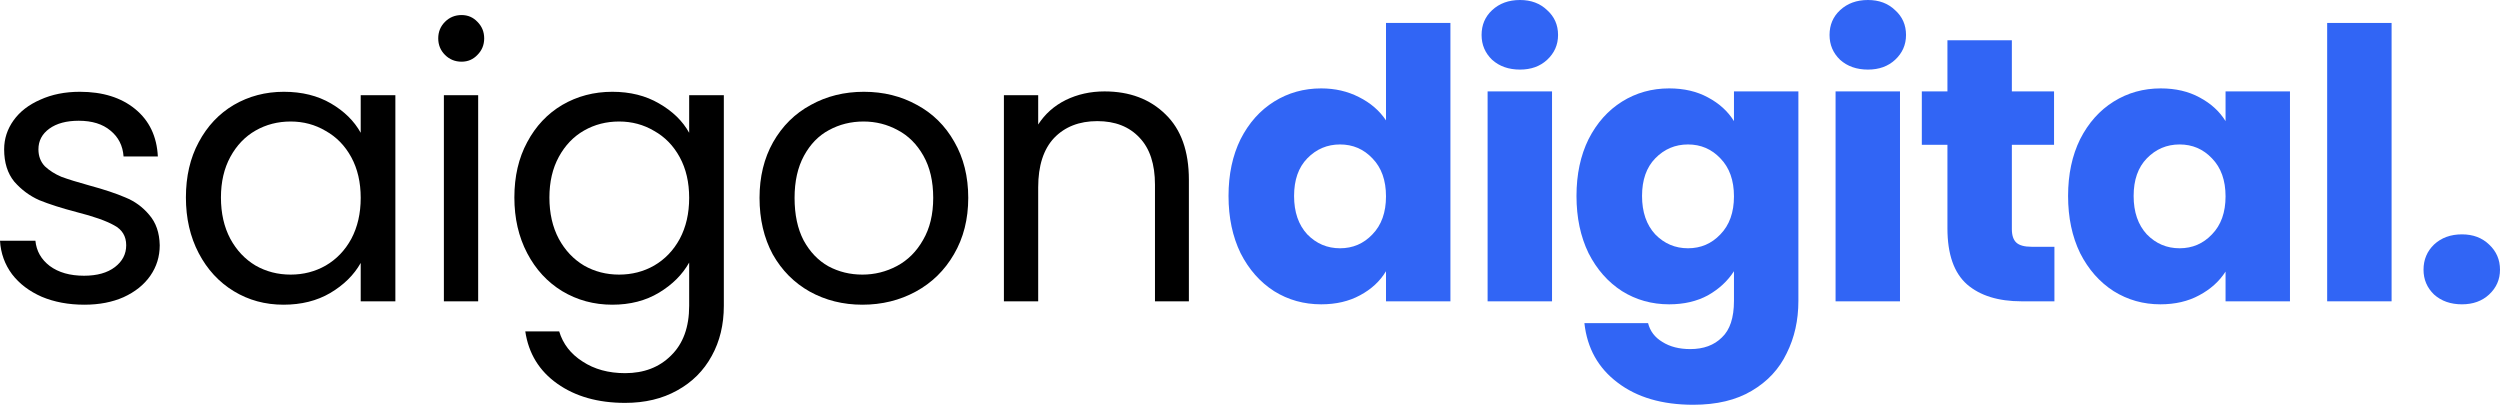 <svg class="max-w-full" width="420" height="68" viewBox="0 0 420 68" fill="none" xmlns="http://www.w3.org/2000/svg">
	<path d="M14.177 51.19C11.519 51.19 9.135 50.747 7.025 49.862C4.916 48.936 3.249 47.672 2.025 46.071C0.802 44.428 0.127 42.553 0 40.446H5.949C6.118 42.173 6.92 43.585 8.354 44.68C9.831 45.776 11.751 46.323 14.114 46.323C16.308 46.323 18.038 45.839 19.304 44.87C20.57 43.901 21.203 42.679 21.203 41.205C21.203 39.688 20.527 38.571 19.177 37.855C17.827 37.097 15.738 36.359 12.911 35.643C10.338 34.969 8.228 34.295 6.582 33.621C4.979 32.905 3.587 31.872 2.405 30.524C1.266 29.134 0.696 27.322 0.696 25.089C0.696 23.32 1.224 21.698 2.278 20.223C3.333 18.748 4.831 17.59 6.772 16.747C8.713 15.863 10.928 15.42 13.418 15.42C17.257 15.42 20.359 16.389 22.721 18.327C25.084 20.265 26.35 22.919 26.519 26.29H20.759C20.633 24.478 19.895 23.025 18.544 21.929C17.236 20.834 15.464 20.286 13.228 20.286C11.16 20.286 9.515 20.729 8.291 21.613C7.068 22.498 6.456 23.657 6.456 25.089C6.456 26.227 6.814 27.175 7.532 27.933C8.291 28.649 9.219 29.239 10.316 29.703C11.456 30.124 13.017 30.608 15 31.156C17.489 31.83 19.515 32.504 21.076 33.178C22.637 33.81 23.966 34.779 25.063 36.086C26.203 37.392 26.793 39.098 26.835 41.205C26.835 43.1 26.308 44.807 25.253 46.323C24.198 47.84 22.7 49.041 20.759 49.926C18.861 50.768 16.667 51.19 14.177 51.19Z" fill="black" class="svg-elem-1">
	</path>
	<path d="M31.232 33.178C31.232 29.639 31.949 26.543 33.384 23.889C34.818 21.192 36.78 19.107 39.27 17.632C41.801 16.157 44.607 15.42 47.687 15.42C50.725 15.42 53.362 16.073 55.599 17.379C57.835 18.685 59.502 20.328 60.599 22.309V15.989H66.422V50.621H60.599V44.175C59.46 46.197 57.751 47.882 55.472 49.23C53.236 50.537 50.62 51.19 47.624 51.19C44.544 51.19 41.759 50.431 39.27 48.914C36.78 47.398 34.818 45.27 33.384 42.532C31.949 39.793 31.232 36.675 31.232 33.178ZM60.599 33.242C60.599 30.63 60.071 28.354 59.017 26.416C57.962 24.478 56.527 23.004 54.713 21.993C52.941 20.939 50.978 20.413 48.827 20.413C46.675 20.413 44.713 20.918 42.941 21.929C41.168 22.941 39.755 24.415 38.7 26.353C37.645 28.291 37.118 30.566 37.118 33.178C37.118 35.833 37.645 38.15 38.7 40.13C39.755 42.068 41.168 43.564 42.941 44.617C44.713 45.628 46.675 46.134 48.827 46.134C50.978 46.134 52.941 45.628 54.713 44.617C56.527 43.564 57.962 42.068 59.017 40.13C60.071 38.15 60.599 35.854 60.599 33.242Z" fill="black" class="svg-elem-2">
	</path>
	<path d="M77.547 10.364C76.45 10.364 75.522 9.985 74.762 9.227C74.003 8.468 73.623 7.542 73.623 6.446C73.623 5.351 74.003 4.424 74.762 3.665C75.522 2.907 76.45 2.528 77.547 2.528C78.602 2.528 79.488 2.907 80.205 3.665C80.965 4.424 81.344 5.351 81.344 6.446C81.344 7.542 80.965 8.468 80.205 9.227C79.488 9.985 78.602 10.364 77.547 10.364ZM80.332 15.989V50.621H74.572V15.989H80.332Z" fill="black" class="svg-elem-3">
	</path>
	<path d="M102.869 15.42C105.865 15.42 108.481 16.073 110.717 17.379C112.996 18.685 114.684 20.328 115.781 22.309V15.989H121.604V51.379C121.604 54.539 120.928 57.341 119.578 59.784C118.228 62.27 116.287 64.208 113.755 65.599C111.266 66.989 108.355 67.684 105.021 67.684C100.464 67.684 96.667 66.61 93.629 64.461C90.591 62.312 88.798 59.384 88.249 55.677H93.945C94.578 57.783 95.886 59.468 97.869 60.732C99.853 62.038 102.236 62.691 105.021 62.691C108.186 62.691 110.76 61.701 112.743 59.721C114.768 57.741 115.781 54.96 115.781 51.379V44.111C114.642 46.134 112.954 47.819 110.717 49.167C108.481 50.516 105.865 51.19 102.869 51.19C99.789 51.19 96.983 50.431 94.452 48.914C91.962 47.398 90 45.27 88.566 42.532C87.131 39.793 86.414 36.675 86.414 33.178C86.414 29.639 87.131 26.543 88.566 23.889C90 21.192 91.962 19.107 94.452 17.632C96.983 16.157 99.789 15.42 102.869 15.42ZM115.781 33.242C115.781 30.63 115.253 28.354 114.198 26.416C113.144 24.478 111.709 23.004 109.895 21.993C108.123 20.939 106.161 20.413 104.009 20.413C101.857 20.413 99.895 20.918 98.123 21.929C96.35 22.941 94.937 24.415 93.882 26.353C92.827 28.291 92.3 30.566 92.3 33.178C92.3 35.833 92.827 38.15 93.882 40.13C94.937 42.068 96.35 43.564 98.123 44.617C99.895 45.628 101.857 46.134 104.009 46.134C106.161 46.134 108.123 45.628 109.895 44.617C111.709 43.564 113.144 42.068 114.198 40.13C115.253 38.15 115.781 35.854 115.781 33.242Z" fill="black" class="svg-elem-4">
	</path>
	<path d="M144.881 51.19C141.632 51.19 138.678 50.452 136.02 48.978C133.404 47.503 131.337 45.418 129.818 42.721C128.341 39.983 127.602 36.823 127.602 33.242C127.602 29.703 128.362 26.585 129.881 23.889C131.442 21.15 133.552 19.064 136.21 17.632C138.868 16.157 141.843 15.42 145.134 15.42C148.425 15.42 151.4 16.157 154.058 17.632C156.716 19.064 158.805 21.129 160.324 23.825C161.885 26.522 162.666 29.66 162.666 33.242C162.666 36.823 161.864 39.983 160.261 42.721C158.699 45.418 156.569 47.503 153.868 48.978C151.168 50.452 148.172 51.19 144.881 51.19ZM144.881 46.134C146.948 46.134 148.889 45.649 150.704 44.68C152.518 43.711 153.974 42.258 155.071 40.32C156.21 38.382 156.78 36.022 156.78 33.242C156.78 30.461 156.231 28.102 155.134 26.164C154.037 24.226 152.602 22.793 150.83 21.866C149.058 20.897 147.138 20.413 145.071 20.413C142.961 20.413 141.02 20.897 139.248 21.866C137.518 22.793 136.126 24.226 135.071 26.164C134.016 28.102 133.488 30.461 133.488 33.242C133.488 36.064 133.995 38.445 135.007 40.383C136.062 42.321 137.455 43.775 139.185 44.743C140.915 45.67 142.813 46.134 144.881 46.134Z" fill="black" class="svg-elem-5">
	</path>
	<path d="M185.555 15.357C189.774 15.357 193.192 16.642 195.808 19.212C198.424 21.74 199.732 25.405 199.732 30.208V50.621H194.036V31.03C194.036 27.575 193.171 24.942 191.441 23.13C189.711 21.276 187.348 20.349 184.352 20.349C181.314 20.349 178.888 21.297 177.074 23.193C175.302 25.089 174.416 27.849 174.416 31.472V50.621H168.656V15.989H174.416V20.918C175.555 19.149 177.095 17.779 179.036 16.81C181.019 15.841 183.192 15.357 185.555 15.357Z" fill="black" class="svg-elem-6">
	</path>
	<path d="M206.392 32.926C206.392 29.302 207.068 26.121 208.418 23.383C209.81 20.644 211.688 18.538 214.051 17.063C216.414 15.589 219.051 14.851 221.962 14.851C224.283 14.851 226.392 15.336 228.291 16.305C230.232 17.274 231.751 18.58 232.848 20.223V3.855H243.671V50.621H232.848V45.565C231.835 47.25 230.38 48.599 228.481 49.61C226.624 50.621 224.452 51.126 221.962 51.126C219.051 51.126 216.414 50.389 214.051 48.914C211.688 47.398 209.81 45.27 208.418 42.532C207.068 39.751 206.392 36.549 206.392 32.926ZM232.848 32.989C232.848 30.292 232.089 28.165 230.57 26.606C229.093 25.047 227.279 24.268 225.127 24.268C222.975 24.268 221.139 25.047 219.62 26.606C218.143 28.123 217.405 30.229 217.405 32.926C217.405 35.622 218.143 37.771 219.62 39.372C221.139 40.931 222.975 41.71 225.127 41.71C227.279 41.71 229.093 40.931 230.57 39.372C232.089 37.813 232.848 35.685 232.848 32.989Z" fill="#3165F5" class="svg-elem-7">
	</path>
	<path d="M255.361 11.691C253.463 11.691 251.902 11.144 250.678 10.048C249.497 8.911 248.906 7.52 248.906 5.877C248.906 4.192 249.497 2.802 250.678 1.706C251.902 0.569 253.463 0 255.361 0C257.218 0 258.737 0.569 259.918 1.706C261.142 2.802 261.754 4.192 261.754 5.877C261.754 7.52 261.142 8.911 259.918 10.048C258.737 11.144 257.218 11.691 255.361 11.691ZM260.741 15.357V50.621H249.918V15.357H260.741Z" fill="#3165F5" class="svg-elem-8">
	</path>
	<path d="M280.42 14.851C282.909 14.851 285.082 15.357 286.939 16.368C288.838 17.379 290.293 18.706 291.306 20.349V15.357H302.129V50.558C302.129 53.802 301.475 56.73 300.167 59.342C298.901 61.996 296.939 64.103 294.281 65.662C291.665 67.221 288.395 68 284.47 68C279.238 68 274.998 66.757 271.749 64.271C268.5 61.828 266.643 58.499 266.179 54.286H276.876C277.213 55.635 278.015 56.688 279.281 57.446C280.546 58.247 282.108 58.647 283.964 58.647C286.2 58.647 287.973 57.994 289.281 56.688C290.631 55.424 291.306 53.38 291.306 50.558V45.565C290.251 47.208 288.795 48.556 286.939 49.61C285.082 50.621 282.909 51.126 280.42 51.126C277.508 51.126 274.871 50.389 272.508 48.914C270.146 47.398 268.268 45.27 266.876 42.532C265.525 39.751 264.85 36.549 264.85 32.926C264.85 29.302 265.525 26.121 266.876 23.383C268.268 20.644 270.146 18.538 272.508 17.063C274.871 15.589 277.508 14.851 280.42 14.851ZM291.306 32.989C291.306 30.292 290.546 28.165 289.027 26.606C287.551 25.047 285.736 24.268 283.584 24.268C281.432 24.268 279.597 25.047 278.078 26.606C276.601 28.123 275.863 30.229 275.863 32.926C275.863 35.622 276.601 37.771 278.078 39.372C279.597 40.931 281.432 41.71 283.584 41.71C285.736 41.71 287.551 40.931 289.027 39.372C290.546 37.813 291.306 35.685 291.306 32.989Z" fill="#3165F5" class="svg-elem-9">
	</path>
	<path d="M313.819 11.691C311.921 11.691 310.359 11.144 309.136 10.048C307.954 8.911 307.364 7.52 307.364 5.877C307.364 4.192 307.954 2.802 309.136 1.706C310.359 0.569 311.921 0 313.819 0C315.676 0 317.195 0.569 318.376 1.706C319.6 2.802 320.212 4.192 320.212 5.877C320.212 7.52 319.6 8.911 318.376 10.048C317.195 11.144 315.676 11.691 313.819 11.691ZM319.199 15.357V50.621H308.376V15.357H319.199Z" fill="#3165F5" class="svg-elem-10">
	</path>
	<path d="M345.143 41.457V50.621H339.637C335.713 50.621 332.654 49.673 330.46 47.777C328.266 45.839 327.169 42.7 327.169 38.361V24.331H322.865V15.357H327.169V6.762H337.992V15.357H345.08V24.331H337.992V38.487C337.992 39.54 338.245 40.299 338.751 40.762C339.257 41.225 340.101 41.457 341.283 41.457H345.143Z" fill="#3165F5" class="svg-elem-11">
	</path>
	<path d="M347.438 32.926C347.438 29.302 348.113 26.121 349.463 23.383C350.855 20.644 352.733 18.538 355.096 17.063C357.459 15.589 360.096 14.851 363.007 14.851C365.497 14.851 367.67 15.357 369.526 16.368C371.425 17.379 372.881 18.706 373.893 20.349V15.357H384.716V50.621H373.893V45.628C372.839 47.271 371.362 48.599 369.463 49.61C367.607 50.621 365.433 51.126 362.944 51.126C360.075 51.126 357.459 50.389 355.096 48.914C352.733 47.398 350.855 45.27 349.463 42.532C348.113 39.751 347.438 36.549 347.438 32.926ZM373.893 32.989C373.893 30.292 373.134 28.165 371.615 26.606C370.138 25.047 368.324 24.268 366.172 24.268C364.02 24.268 362.185 25.047 360.666 26.606C359.189 28.123 358.45 30.229 358.45 32.926C358.45 35.622 359.189 37.771 360.666 39.372C362.185 40.931 364.02 41.71 366.172 41.71C368.324 41.71 370.138 40.931 371.615 39.372C373.134 37.813 373.893 35.685 373.893 32.989Z" fill="#3165F5" class="svg-elem-12">
	</path>
	<path d="M401.787 3.855V50.621H390.964V3.855H401.787Z" fill="#3165F5" class="svg-elem-13">
	</path>
	<path d="M413.608 51.126C411.709 51.126 410.148 50.579 408.924 49.483C407.743 48.346 407.152 46.955 407.152 45.312C407.152 43.627 407.743 42.216 408.924 41.078C410.148 39.941 411.709 39.372 413.608 39.372C415.464 39.372 416.983 39.941 418.165 41.078C419.388 42.216 420 43.627 420 45.312C420 46.955 419.388 48.346 418.165 49.483C416.983 50.579 415.464 51.126 413.608 51.126Z" fill="#3165F5" class="svg-elem-14">
	</path>
</svg>
